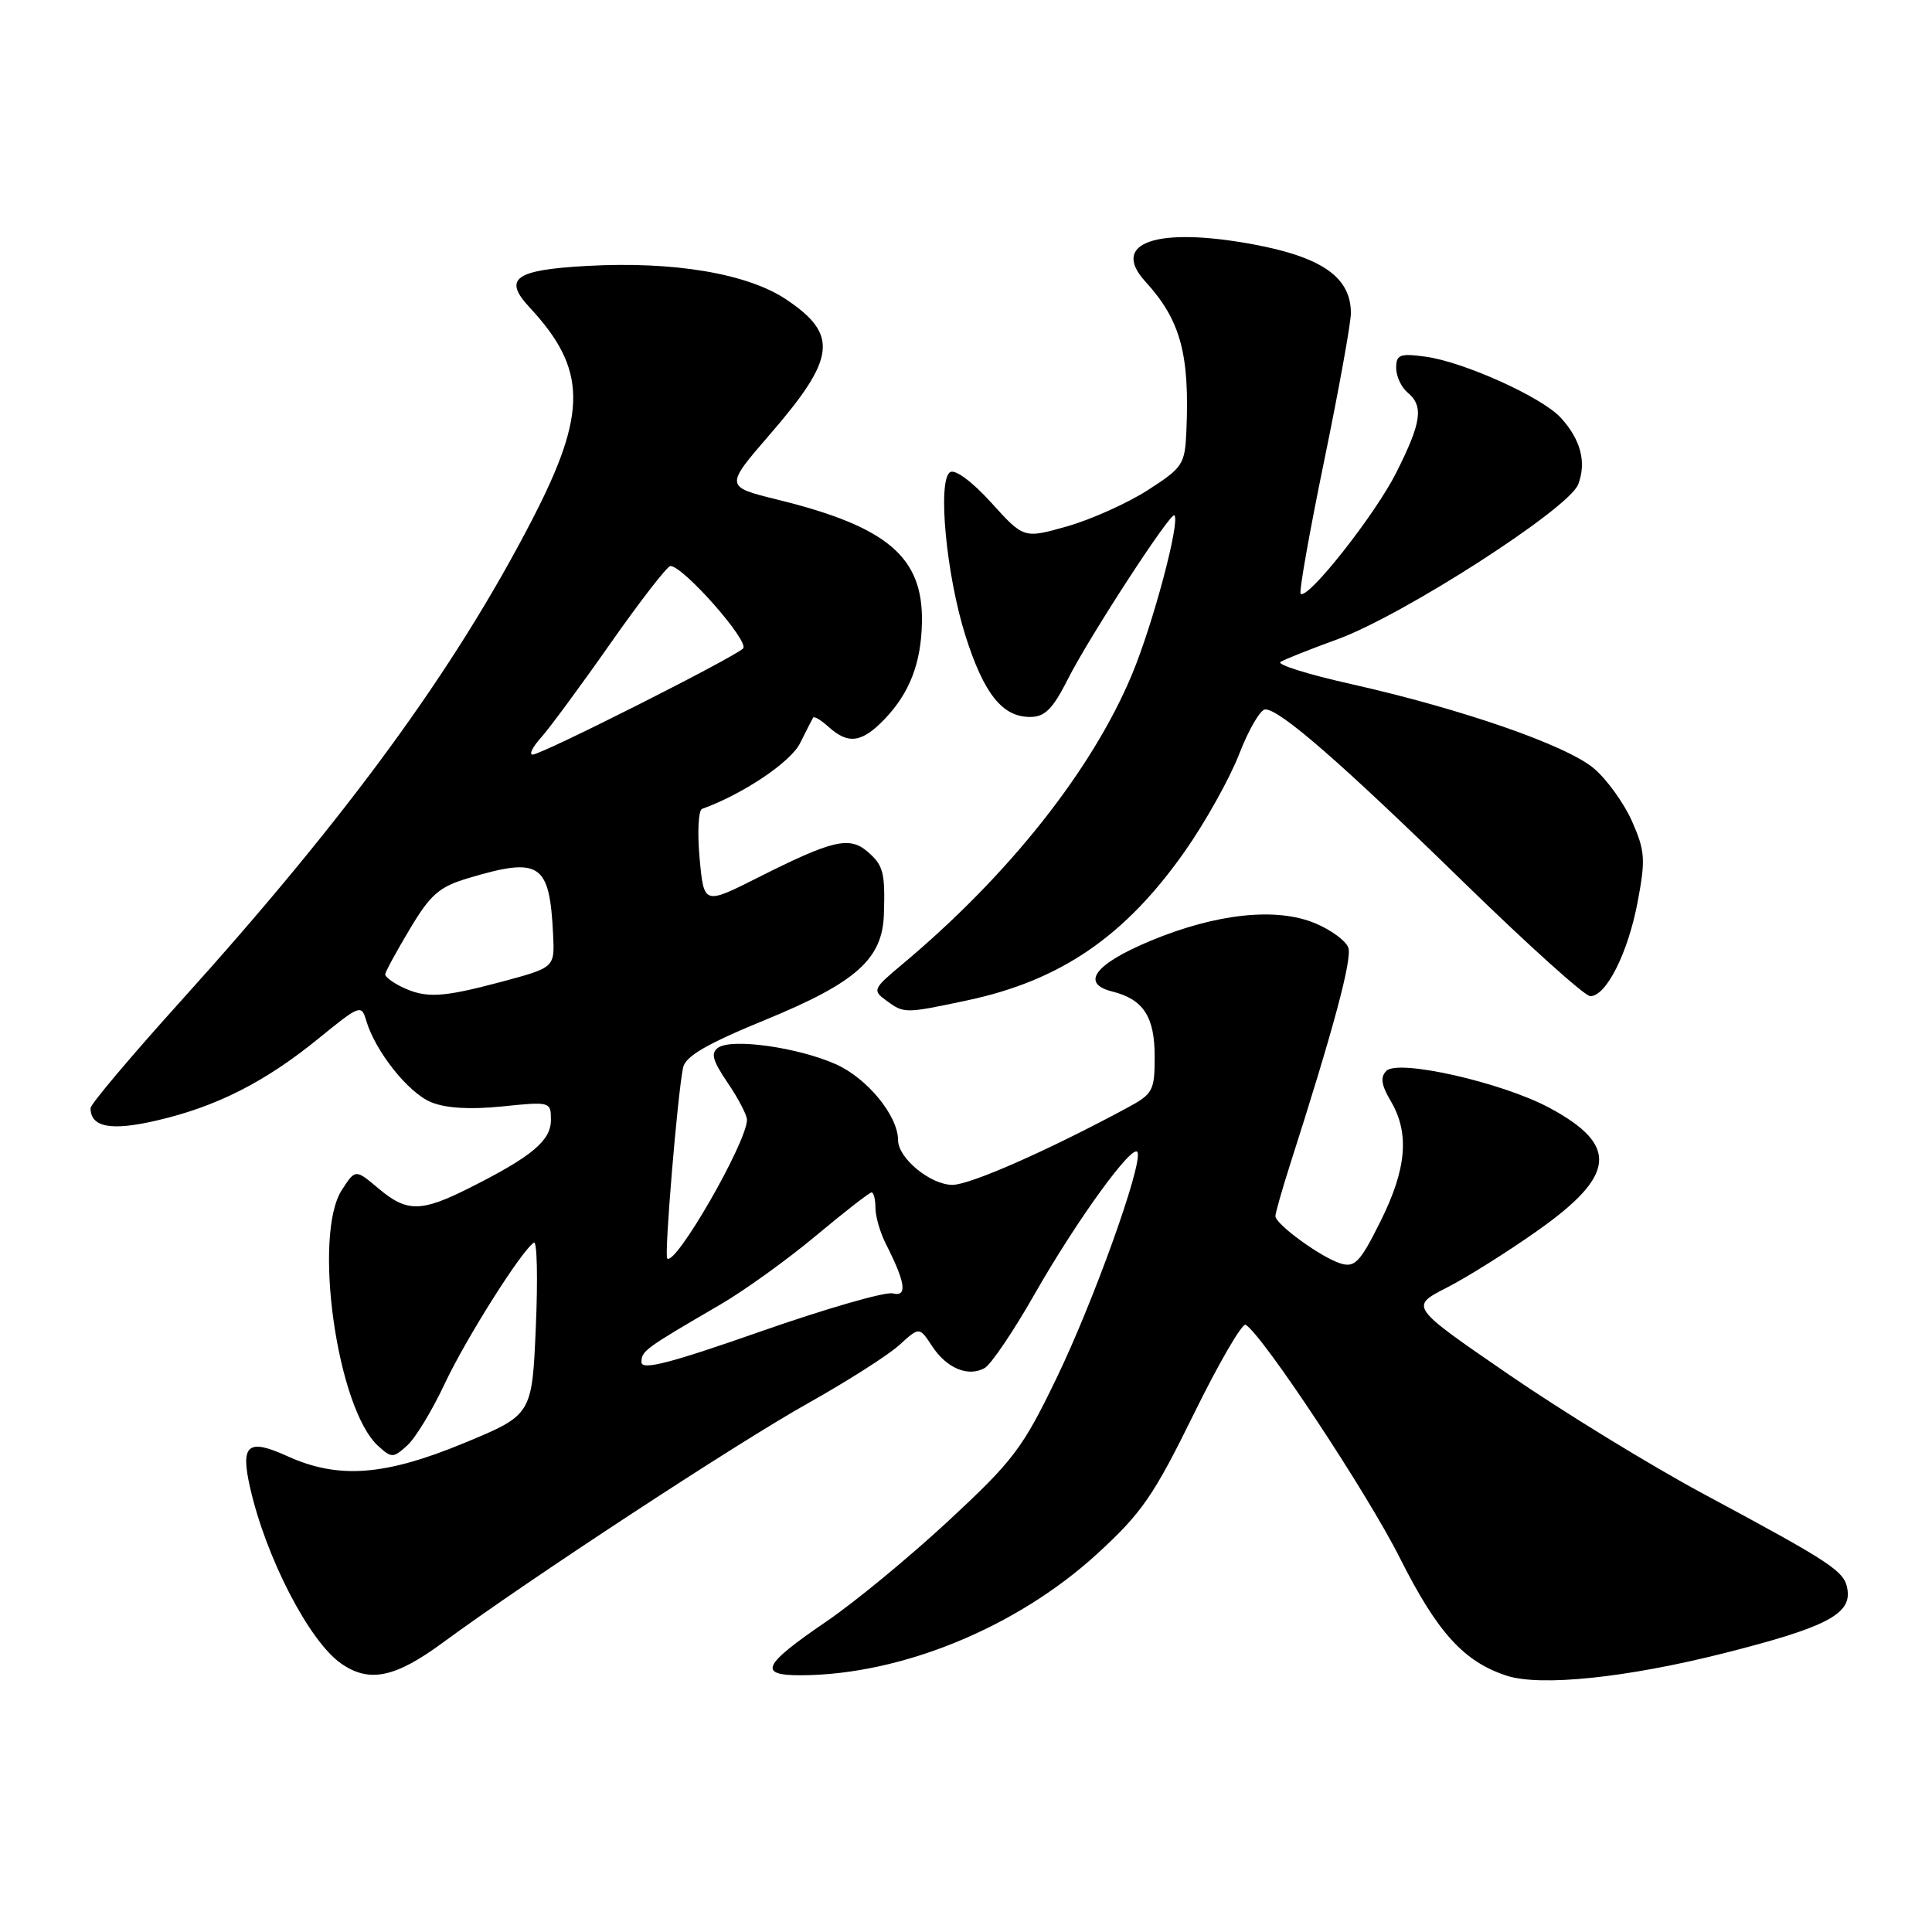 <?xml version="1.0" encoding="UTF-8" standalone="no"?>
<!DOCTYPE svg PUBLIC "-//W3C//DTD SVG 1.1//EN" "http://www.w3.org/Graphics/SVG/1.1/DTD/svg11.dtd" >
<svg xmlns="http://www.w3.org/2000/svg" xmlns:xlink="http://www.w3.org/1999/xlink" version="1.1" viewBox="0 0 256 256">
 <g >
 <path fill="currentColor"
d=" M 228.38 219.07 C 241.82 215.68 245.27 213.92 244.81 210.70 C 244.45 208.20 243.05 207.26 225.74 197.96 C 218.72 194.19 207.09 187.06 199.90 182.12 C 186.81 173.13 186.81 173.13 191.65 170.65 C 194.32 169.29 199.76 165.88 203.73 163.07 C 214.13 155.74 214.52 151.75 205.32 146.80 C 199.08 143.44 185.29 140.31 183.71 141.89 C 182.87 142.73 183.02 143.76 184.29 145.91 C 186.80 150.17 186.39 154.90 182.90 161.88 C 180.23 167.24 179.52 167.99 177.65 167.42 C 175.10 166.65 169.00 162.22 169.00 161.14 C 169.00 160.73 169.86 157.71 170.90 154.44 C 176.73 136.26 179.21 126.99 178.65 125.54 C 178.31 124.64 176.34 123.20 174.27 122.34 C 169.13 120.19 161.17 121.04 152.46 124.66 C 145.07 127.74 143.12 130.31 147.38 131.38 C 151.50 132.41 153.00 134.71 153.00 139.99 C 153.00 144.56 152.79 144.95 149.25 146.85 C 138.86 152.45 128.53 157.00 126.21 157.00 C 123.30 157.00 119.00 153.47 119.00 151.08 C 118.99 147.83 114.89 142.84 110.72 141.00 C 105.70 138.78 97.03 137.56 95.18 138.81 C 94.14 139.52 94.40 140.50 96.43 143.49 C 97.84 145.57 98.99 147.78 98.98 148.39 C 98.92 151.44 89.49 167.82 88.41 166.75 C 88.00 166.34 89.77 145.05 90.51 141.47 C 90.82 139.96 93.62 138.33 101.47 135.11 C 113.43 130.20 116.93 127.08 117.12 121.17 C 117.30 115.59 117.05 114.64 114.93 112.83 C 112.53 110.78 110.28 111.32 100.38 116.31 C 93.27 119.89 93.27 119.89 92.70 113.70 C 92.39 110.29 92.54 107.35 93.03 107.18 C 98.39 105.26 104.74 101.01 106.00 98.50 C 106.82 96.85 107.61 95.32 107.74 95.09 C 107.88 94.86 108.81 95.43 109.82 96.34 C 112.41 98.68 114.23 98.41 117.25 95.25 C 120.53 91.81 122.06 87.85 122.16 82.49 C 122.34 73.82 117.61 69.79 103.04 66.21 C 96.03 64.48 96.03 64.48 102.05 57.52 C 110.75 47.47 111.13 44.34 104.21 39.70 C 99.07 36.24 89.25 34.59 77.71 35.24 C 68.19 35.77 66.62 36.92 70.18 40.74 C 77.78 48.92 77.86 54.65 70.53 68.83 C 60.27 88.70 46.08 108.14 23.91 132.70 C 17.36 139.96 12.00 146.31 12.00 146.83 C 12.00 149.38 14.72 149.89 20.82 148.46 C 28.73 146.62 35.15 143.36 42.24 137.58 C 47.68 133.15 47.89 133.07 48.53 135.25 C 49.74 139.32 54.09 144.79 57.11 146.04 C 59.06 146.85 62.26 147.04 66.53 146.61 C 72.92 145.95 73.00 145.98 73.00 148.40 C 73.00 151.14 70.50 153.23 62.28 157.37 C 55.79 160.64 53.93 160.66 50.13 157.46 C 47.10 154.91 47.10 154.91 45.32 157.64 C 41.40 163.61 44.66 186.66 50.11 191.60 C 51.90 193.22 52.11 193.21 53.96 191.53 C 55.04 190.56 57.25 186.92 58.88 183.45 C 61.68 177.46 69.13 165.66 70.75 164.65 C 71.16 164.40 71.28 169.43 71.00 175.83 C 70.50 187.48 70.50 187.48 61.50 191.21 C 50.98 195.56 44.84 196.02 38.08 192.95 C 32.84 190.57 31.85 191.39 33.12 197.04 C 35.20 206.31 40.95 217.45 45.18 220.41 C 48.91 223.03 52.35 222.32 58.70 217.64 C 69.90 209.40 97.63 191.22 107.06 185.94 C 112.25 183.03 117.70 179.56 119.16 178.23 C 121.82 175.80 121.82 175.80 123.50 178.36 C 125.43 181.31 128.29 182.50 130.48 181.27 C 131.31 180.80 134.30 176.39 137.10 171.46 C 142.76 161.54 150.25 151.24 150.74 152.71 C 151.34 154.52 144.92 172.40 140.02 182.56 C 135.51 191.91 134.29 193.52 125.70 201.50 C 120.53 206.30 113.23 212.32 109.48 214.87 C 101.01 220.65 100.38 222.01 106.17 221.98 C 119.42 221.93 134.73 215.64 145.37 205.90 C 151.29 200.48 152.86 198.20 158.18 187.37 C 161.51 180.59 164.61 175.26 165.06 175.54 C 167.35 176.95 181.18 197.86 185.48 206.42 C 190.48 216.36 193.98 220.20 199.68 222.05 C 204.16 223.49 215.55 222.31 228.38 219.07 Z  M 128.14 132.56 C 140.53 129.93 149.08 124.08 157.00 112.80 C 159.70 108.96 162.94 103.16 164.20 99.91 C 165.46 96.66 167.01 94.00 167.66 94.00 C 169.60 94.00 177.73 101.08 193.96 116.92 C 202.46 125.21 210.00 132.00 210.72 132.00 C 212.84 132.00 215.73 126.24 217.00 119.49 C 218.06 113.87 217.98 112.75 216.25 108.82 C 215.18 106.41 212.90 103.25 211.19 101.81 C 207.53 98.74 193.74 93.95 179.06 90.65 C 173.34 89.37 169.12 88.05 169.67 87.71 C 170.22 87.37 173.60 86.02 177.19 84.72 C 185.87 81.57 207.90 67.40 209.12 64.18 C 210.24 61.24 209.46 58.25 206.81 55.35 C 204.31 52.62 193.93 47.94 188.88 47.26 C 185.49 46.80 185.00 46.99 185.00 48.75 C 185.00 49.85 185.68 51.32 186.50 52.00 C 188.67 53.80 188.37 55.94 185.03 62.59 C 182.22 68.20 173.24 79.57 172.34 78.67 C 172.11 78.44 173.51 70.52 175.46 61.06 C 177.41 51.60 179.00 42.80 179.00 41.49 C 179.00 36.76 175.21 34.09 166.12 32.39 C 153.31 30.00 147.04 32.14 151.76 37.30 C 156.42 42.40 157.65 46.89 157.20 57.15 C 157.01 61.54 156.73 61.96 152.08 64.95 C 149.38 66.68 144.58 68.84 141.41 69.74 C 135.66 71.37 135.66 71.37 131.35 66.61 C 128.82 63.82 126.57 62.15 125.90 62.56 C 124.19 63.62 125.38 76.23 127.95 84.31 C 130.38 91.94 132.82 95.00 136.48 95.00 C 138.47 95.00 139.49 93.97 141.57 89.85 C 144.41 84.27 155.13 67.79 155.61 68.28 C 156.41 69.07 152.80 82.62 150.01 89.33 C 144.72 102.02 133.66 115.99 119.49 127.83 C 115.67 131.03 115.58 131.22 117.44 132.58 C 119.80 134.31 119.88 134.31 128.14 132.56 Z  M 85.00 180.50 C 85.00 179.01 85.39 178.72 95.36 172.91 C 98.59 171.04 104.32 166.91 108.10 163.75 C 111.89 160.59 115.21 158.00 115.49 158.00 C 115.77 158.00 116.00 158.92 116.00 160.05 C 116.00 161.18 116.62 163.31 117.37 164.80 C 120.00 169.97 120.27 171.88 118.29 171.38 C 117.31 171.13 109.41 173.41 100.75 176.44 C 88.81 180.63 85.00 181.61 85.00 180.50 Z  M 53.25 130.78 C 52.01 130.18 51.02 129.43 51.04 129.10 C 51.06 128.77 52.53 126.07 54.30 123.11 C 57.03 118.53 58.19 117.51 62.01 116.37 C 71.58 113.51 72.83 114.34 73.29 123.85 C 73.50 128.20 73.50 128.20 66.50 130.08 C 58.55 132.20 56.43 132.31 53.25 130.78 Z  M 71.68 97.75 C 72.79 96.51 76.94 90.89 80.89 85.25 C 84.85 79.61 88.42 75.00 88.83 75.00 C 90.54 75.00 99.37 85.03 98.46 85.93 C 97.22 87.15 71.79 99.98 70.58 99.99 C 70.07 100.00 70.56 98.99 71.68 97.75 Z "/>
</g>
</svg>